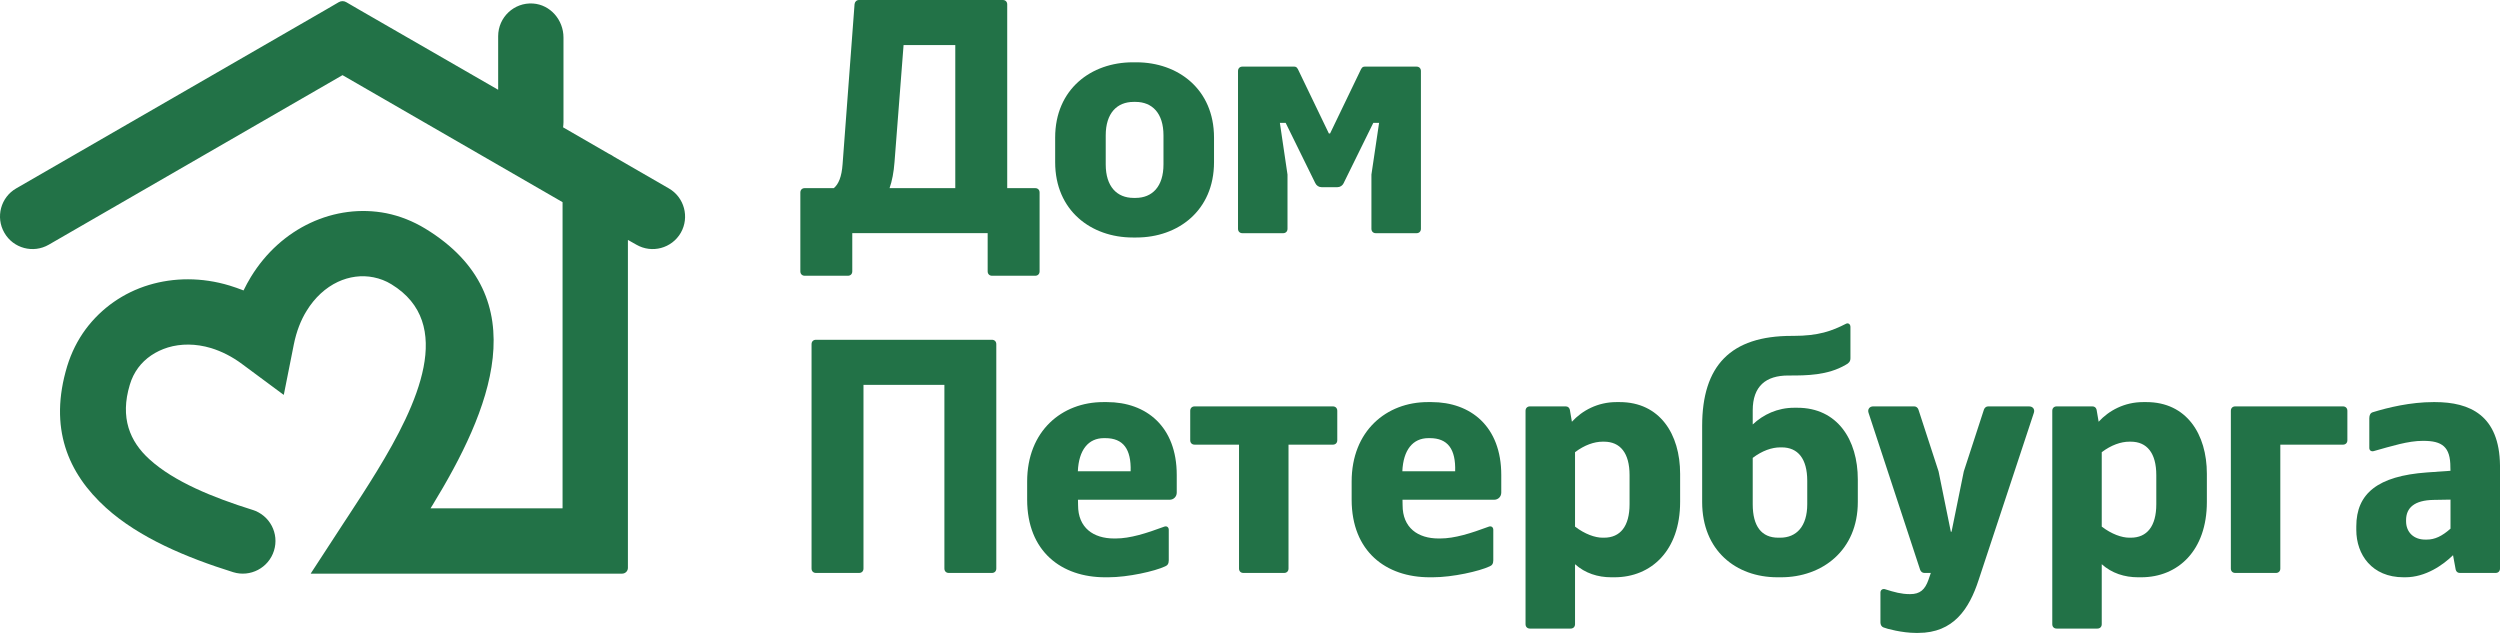 <svg width="79" height="20" viewBox="0 0 79 20" fill="none" xmlns="http://www.w3.org/2000/svg"><g clip-path="url(#clip0_395_38)" fill="#227247"><path d="M1.542 7.732C1.05 8.017 0.419 7.848 0.138 7.356C-0.146 6.864 0.022 6.233 0.514 5.952L10.312 0.298L10.708 0.067C10.78 0.026 10.868 0.026 10.939 0.067L11.336 0.298L15.735 2.833C15.738 2.835 15.742 2.833 15.742 2.829V1.143C15.742 0.549 16.242 0.072 16.841 0.111C17.392 0.147 17.806 0.632 17.806 1.184V3.861C17.806 3.917 17.8 3.968 17.794 4.02C17.794 4.022 17.794 4.024 17.796 4.025L19.24 4.859C19.299 4.885 19.352 4.918 19.405 4.955L21.133 5.952C21.625 6.233 21.794 6.864 21.513 7.356C21.229 7.848 20.601 8.017 20.109 7.732L19.849 7.585C19.845 7.582 19.842 7.585 19.842 7.588V17.945C19.842 18.046 19.76 18.127 19.66 18.127H9.825C9.821 18.127 9.819 18.123 9.821 18.12L10.854 16.535L11.019 16.284C11.3 15.855 11.603 15.392 11.911 14.887C13.206 12.77 14.391 10.22 12.37 8.984C12.194 8.875 12.003 8.803 11.805 8.763C11.428 8.687 11.035 8.74 10.675 8.908C10.295 9.087 9.949 9.397 9.687 9.826C9.506 10.117 9.367 10.474 9.285 10.883L8.969 12.472C8.968 12.475 8.964 12.476 8.961 12.475L7.66 11.511C7.335 11.267 6.999 11.101 6.669 10.999C6.183 10.854 5.714 10.857 5.308 10.979C4.921 11.098 4.591 11.319 4.366 11.623C4.251 11.779 4.161 11.957 4.102 12.158C3.788 13.196 4.099 13.952 4.726 14.517C5.499 15.221 6.735 15.723 7.98 16.112C8.525 16.281 8.829 16.859 8.657 17.404C8.488 17.945 7.91 18.249 7.369 18.081C5.892 17.619 4.396 16.994 3.346 16.043C2.143 14.953 1.535 13.519 2.123 11.571C2.256 11.138 2.454 10.745 2.711 10.398C3.21 9.731 3.907 9.245 4.709 9.004C5.489 8.77 6.371 8.756 7.256 9.024C7.401 9.07 7.548 9.119 7.692 9.177C7.694 9.179 7.696 9.177 7.697 9.176C7.77 9.028 7.845 8.887 7.927 8.753C8.406 7.97 9.066 7.392 9.806 7.045C10.566 6.689 11.402 6.58 12.208 6.738C12.631 6.824 13.047 6.986 13.443 7.227C17.014 9.407 15.468 13.014 13.671 15.957L13.605 16.063H17.772C17.775 16.063 17.777 16.06 17.777 16.058V6.391C17.777 6.389 17.776 6.388 17.775 6.387L10.826 2.376C10.825 2.375 10.823 2.375 10.821 2.376"/><path d="M28.267 5.119C28.242 5.445 28.19 5.719 28.11 5.945H30.187V1.424H28.553L28.267 5.119ZM32.712 5.945C32.795 5.945 32.851 6 32.851 6.083V8.575C32.851 8.658 32.795 8.714 32.712 8.714H31.349C31.266 8.714 31.21 8.658 31.21 8.575V7.368H26.932V8.575C26.932 8.658 26.877 8.714 26.793 8.714H25.43C25.347 8.714 25.291 8.658 25.291 8.575V6.083C25.291 6 25.347 5.945 25.43 5.945H26.348C26.497 5.822 26.598 5.589 26.626 5.185L27.004 0.13C27.012 0.056 27.068 0 27.143 0H31.689C31.773 0 31.828 0.056 31.828 0.139V5.945"/><path d="M35.823 3.22C35.295 3.22 34.941 3.578 34.941 4.277V5.197C34.941 5.896 35.295 6.254 35.823 6.254H35.883C36.411 6.254 36.766 5.896 36.766 5.197V4.277C36.766 3.578 36.411 3.22 35.883 3.22H35.823ZM35.911 1.969C37.222 1.969 38.363 2.815 38.363 4.347V5.126C38.363 6.658 37.222 7.505 35.911 7.505H35.795C34.484 7.505 33.343 6.658 33.343 5.126V4.347C33.343 2.815 34.484 1.969 35.795 1.969"/><path d="M44.763 2.105C44.846 2.105 44.901 2.161 44.901 2.244V7.23C44.901 7.313 44.846 7.369 44.763 7.369H43.476C43.393 7.369 43.337 7.313 43.337 7.23V5.516L43.579 3.883H43.396L42.461 5.783C42.422 5.868 42.346 5.915 42.259 5.915H41.764C41.676 5.915 41.601 5.868 41.561 5.783L40.627 3.883H40.444L40.685 5.516V7.23C40.685 7.313 40.63 7.369 40.546 7.369H39.26C39.177 7.369 39.121 7.313 39.121 7.23V2.244C39.121 2.161 39.177 2.105 39.26 2.105H40.893C40.98 2.105 41.003 2.161 41.043 2.246L41.992 4.217H42.031L42.98 2.246C43.02 2.161 43.043 2.105 43.13 2.105"/><path d="M31.345 10.737C31.428 10.737 31.483 10.792 31.483 10.876V17.966C31.483 18.049 31.428 18.105 31.345 18.105H29.981C29.898 18.105 29.843 18.049 29.843 17.966V12.161H27.286V17.966C27.286 18.049 27.231 18.105 27.148 18.105H25.784C25.701 18.105 25.645 18.049 25.645 17.966V10.876C25.645 10.792 25.701 10.737 25.784 10.737"/><path d="M34.884 13.845C34.391 13.845 34.089 14.218 34.06 14.893H35.728C35.749 14.191 35.496 13.845 34.926 13.845H34.884ZM34.98 12.706C36.219 12.706 37.185 13.475 37.185 15.007V15.567C37.185 15.693 37.087 15.792 36.961 15.792H34.064L34.067 15.96C34.064 16.682 34.555 17.016 35.205 17.016H35.256C35.712 17.016 36.222 16.853 36.794 16.641C36.867 16.614 36.933 16.658 36.933 16.741V17.705C36.933 17.81 36.895 17.867 36.819 17.897C36.492 18.051 35.646 18.242 35.025 18.242H34.919C33.549 18.242 32.458 17.433 32.458 15.787V15.217C32.458 13.616 33.557 12.706 34.864 12.706"/><path d="M42.119 12.842C42.202 12.842 42.258 12.898 42.258 12.981V13.912C42.258 13.996 42.202 14.051 42.119 14.051H40.717V17.967C40.717 18.05 40.661 18.105 40.578 18.105H39.291C39.208 18.105 39.153 18.05 39.153 17.967V14.051H37.75C37.666 14.051 37.611 13.996 37.611 13.912V12.981C37.611 12.898 37.666 12.842 37.75 12.842"/><path d="M45.138 13.845C44.645 13.845 44.343 14.218 44.314 14.893H45.983C46.004 14.191 45.751 13.845 45.181 13.845H45.138ZM45.235 12.706C46.474 12.706 47.44 13.475 47.44 15.007V15.567C47.44 15.693 47.342 15.792 47.216 15.792H44.319L44.322 15.96C44.319 16.682 44.81 17.016 45.459 17.016H45.51C45.967 17.016 46.477 16.853 47.049 16.641C47.122 16.614 47.188 16.658 47.188 16.741V17.705C47.188 17.81 47.15 17.867 47.073 17.897C46.747 18.051 45.901 18.242 45.28 18.242H45.174C43.803 18.242 42.712 17.433 42.712 15.787V15.217C42.712 13.616 43.812 12.706 45.119 12.706"/><path d="M50.641 13.957C50.377 13.957 50.069 14.064 49.771 14.289V16.641C50.08 16.877 50.401 16.991 50.641 16.991H50.688C51.199 16.991 51.494 16.633 51.494 15.934V15.013C51.494 14.315 51.199 13.957 50.688 13.957H50.641ZM51.181 12.706C52.449 12.706 53.092 13.716 53.092 14.972V15.863C53.092 17.395 52.181 18.242 51.017 18.242H50.915C50.492 18.242 50.09 18.115 49.771 17.829V19.724C49.771 19.808 49.715 19.863 49.632 19.863H48.346C48.263 19.863 48.207 19.808 48.207 19.724V12.981C48.207 12.898 48.263 12.842 48.346 12.842H49.477C49.543 12.842 49.59 12.88 49.607 12.946L49.672 13.327C49.997 12.972 50.489 12.706 51.079 12.706"/><path d="M57.109 15.193C57.109 14.495 56.814 14.137 56.303 14.137H56.257C55.991 14.137 55.686 14.242 55.386 14.469V15.934C55.386 16.632 55.665 16.991 56.193 16.991H56.254C56.769 16.991 57.109 16.632 57.109 15.934V15.193ZM56.796 12.885C58.063 12.885 58.707 13.896 58.707 15.152V15.863C58.707 17.395 57.579 18.242 56.282 18.242H56.166C54.855 18.242 53.788 17.395 53.788 15.863V13.461C53.788 11.557 54.685 10.614 56.617 10.614H56.667C57.47 10.614 57.889 10.458 58.335 10.23C58.408 10.194 58.474 10.247 58.474 10.33V11.32C58.474 11.424 58.419 11.48 58.325 11.528C57.755 11.864 57.077 11.866 56.557 11.866H56.507C55.806 11.866 55.386 12.199 55.386 12.969V13.413C55.718 13.099 56.17 12.885 56.694 12.885"/><path d="M64.127 12.843C64.236 12.843 64.306 12.932 64.271 13.042L62.524 18.329C62.226 19.243 61.731 20 60.616 20H60.536C60.117 20 59.617 19.87 59.519 19.827C59.457 19.806 59.422 19.74 59.422 19.672V18.723C59.422 18.646 59.487 18.597 59.563 18.618C59.866 18.715 60.092 18.774 60.34 18.774H60.365C60.673 18.774 60.83 18.633 60.939 18.323L61.014 18.105H60.81C60.748 18.105 60.698 18.065 60.676 18.004L59.045 13.042C59.009 12.932 59.08 12.842 59.191 12.842H60.49C60.552 12.842 60.602 12.883 60.623 12.944L61.259 14.897L61.646 16.802H61.669L62.056 14.897L62.692 12.944C62.713 12.883 62.764 12.842 62.825 12.842"/><path d="M67.286 13.957C67.021 13.957 66.714 14.064 66.415 14.289V16.641C66.724 16.877 67.046 16.991 67.286 16.991H67.333C67.843 16.991 68.139 16.633 68.139 15.934V15.013C68.139 14.315 67.843 13.957 67.333 13.957H67.286ZM67.826 12.706C69.093 12.706 69.737 13.716 69.737 14.972V15.863C69.737 17.395 68.826 18.242 67.662 18.242H67.56C67.137 18.242 66.734 18.115 66.415 17.829V19.724C66.415 19.808 66.36 19.863 66.276 19.863H64.991C64.907 19.863 64.852 19.808 64.852 19.724V12.981C64.852 12.898 64.907 12.842 64.991 12.842H66.122C66.188 12.842 66.235 12.88 66.252 12.946L66.317 13.327C66.642 12.972 67.134 12.706 67.724 12.706"/><path d="M74.038 12.842C74.121 12.842 74.177 12.898 74.177 12.981V13.912C74.177 13.996 74.121 14.051 74.038 14.051H72.058V17.967C72.058 18.05 72.003 18.105 71.92 18.105H70.634C70.55 18.105 70.495 18.05 70.495 17.967V12.981C70.495 12.898 70.55 12.842 70.634 12.842"/><path d="M76.902 15.797C76.295 15.807 76.032 16.046 76.032 16.437V16.472C76.032 16.816 76.272 17.051 76.635 17.051H76.686C76.941 17.051 77.166 16.944 77.436 16.706V15.788L76.902 15.797ZM76.943 12.706C78.051 12.706 78.982 13.125 79 14.708V17.966C79 18.05 78.944 18.105 78.861 18.105H77.73C77.664 18.105 77.617 18.067 77.6 18.001L77.516 17.544C77.203 17.851 76.653 18.242 76.007 18.242H75.953C74.954 18.242 74.459 17.527 74.459 16.746V16.635C74.459 15.597 75.134 15.042 76.69 14.929L77.435 14.877L77.432 14.77C77.436 14.117 77.169 13.931 76.58 13.931H76.555C76.099 13.931 75.581 14.095 75.009 14.255C74.936 14.274 74.87 14.238 74.87 14.154V13.216C74.87 13.112 74.908 13.046 74.985 13.025C75.458 12.879 76.165 12.706 76.897 12.706"/></g><defs><clipPath id="clip0_395_38"><path fill="#fff" d="M0 0H79V20H0z"/></clipPath></defs></svg>